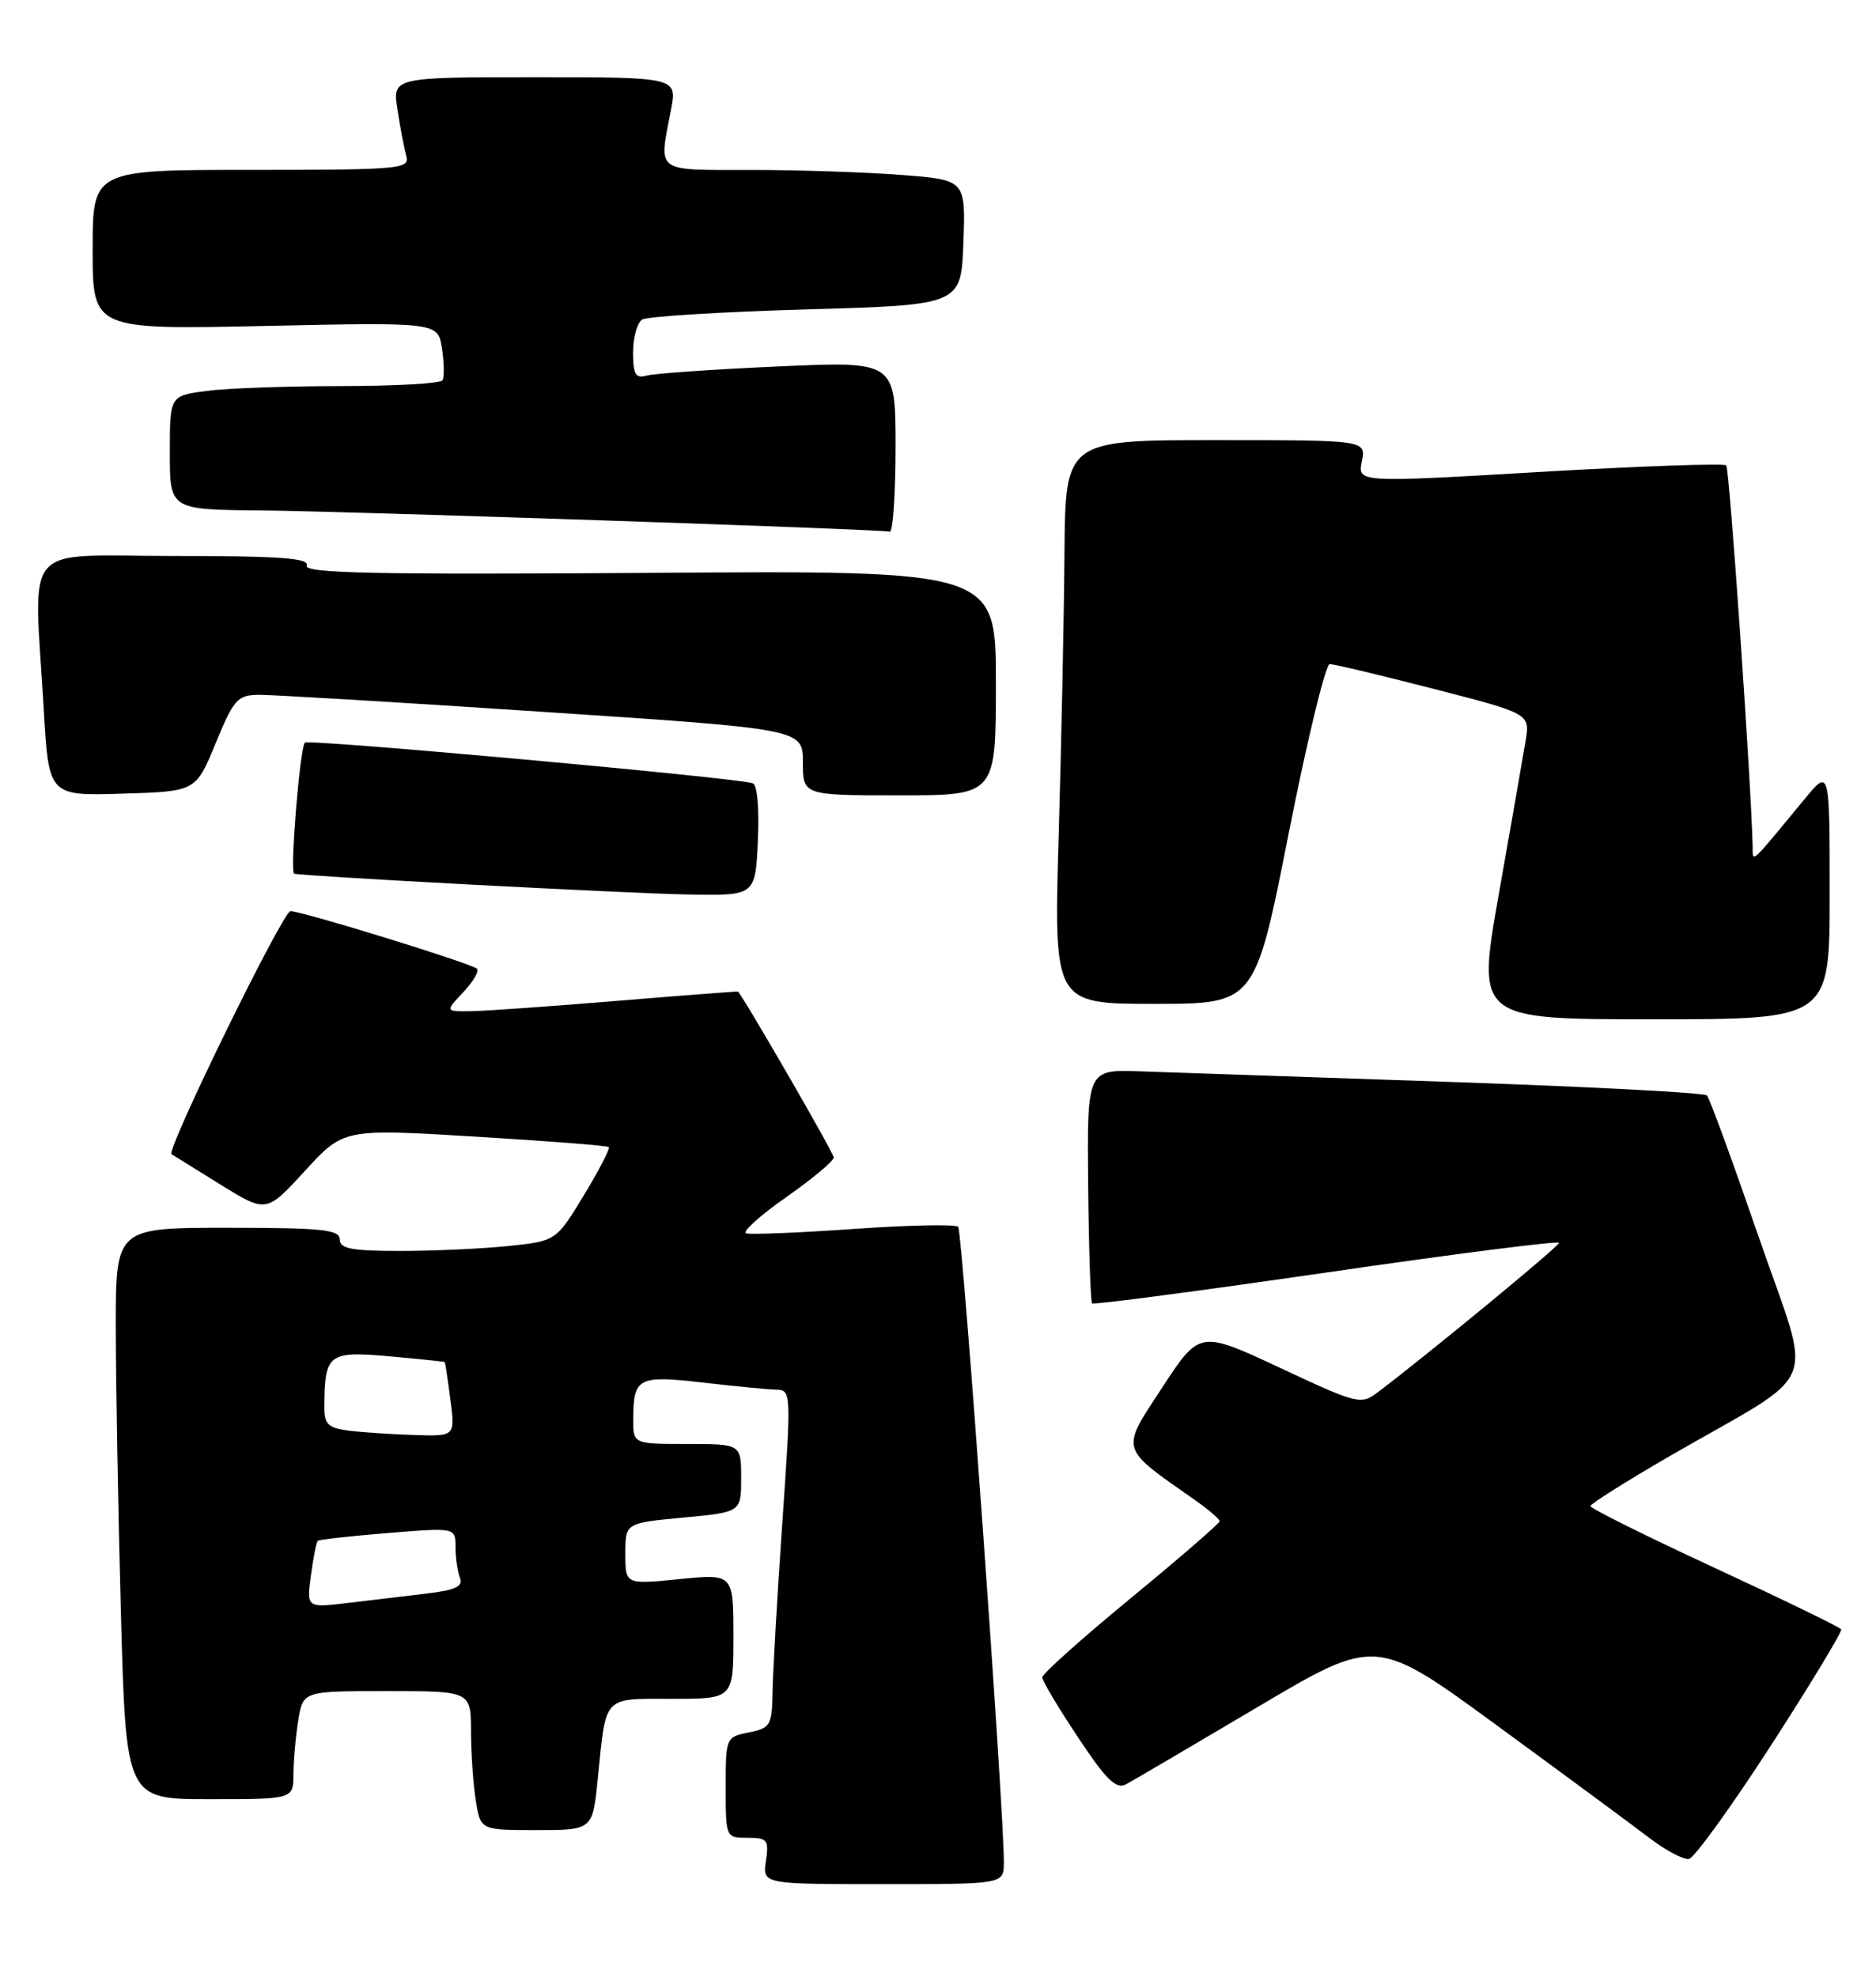 <?xml version="1.0" encoding="UTF-8" standalone="no"?>
<!DOCTYPE svg PUBLIC "-//W3C//DTD SVG 1.1//EN" "http://www.w3.org/Graphics/SVG/1.1/DTD/svg11.dtd" >
<svg xmlns="http://www.w3.org/2000/svg" xmlns:xlink="http://www.w3.org/1999/xlink" version="1.1" viewBox="0 0 243 256">
 <g >
 <path fill="currentColor"
d=" M 130.03 241.25 C 130.09 234.91 124.67 159.45 124.11 158.87 C 123.77 158.53 117.69 158.65 110.58 159.15 C 103.47 159.65 97.20 159.90 96.65 159.72 C 96.09 159.53 98.42 157.43 101.82 155.05 C 105.22 152.66 108.00 150.35 108.00 149.90 C 108.00 149.33 96.39 129.23 95.59 128.41 C 95.54 128.37 88.53 128.90 80.00 129.61 C 71.47 130.31 62.96 130.92 61.08 130.95 C 57.65 131.00 57.65 131.00 60.00 128.50 C 61.29 127.13 62.09 125.76 61.79 125.46 C 61.11 124.77 39.16 118.00 37.62 118.00 C 36.64 118.00 21.49 148.97 22.22 149.47 C 22.37 149.57 25.20 151.33 28.50 153.37 C 34.50 157.09 34.50 157.09 39.50 151.63 C 44.50 146.17 44.50 146.17 61.50 147.19 C 70.85 147.76 78.66 148.36 78.86 148.55 C 79.05 148.73 77.60 151.54 75.62 154.80 C 72.03 160.71 72.03 160.71 65.87 161.36 C 62.48 161.71 56.17 162.00 51.85 162.00 C 45.54 162.00 44.00 161.71 44.00 160.50 C 44.00 159.24 41.72 159.00 29.50 159.00 C 15.00 159.00 15.00 159.00 15.00 171.84 C 15.00 178.90 15.30 195.55 15.66 208.84 C 16.32 233.00 16.32 233.00 27.16 233.00 C 38.00 233.00 38.00 233.00 38.01 229.75 C 38.02 227.96 38.30 224.81 38.64 222.75 C 39.26 219.00 39.26 219.00 50.13 219.00 C 61.00 219.00 61.00 219.00 61.01 224.25 C 61.02 227.14 61.30 231.19 61.64 233.25 C 62.26 237.00 62.26 237.00 69.51 237.00 C 76.77 237.00 76.77 237.00 77.44 230.25 C 78.53 219.45 78.02 220.00 87.07 220.00 C 95.00 220.00 95.00 220.00 95.00 211.90 C 95.00 203.80 95.00 203.80 88.00 204.50 C 81.00 205.20 81.00 205.20 81.00 201.22 C 81.00 197.23 81.00 197.23 88.50 196.53 C 96.00 195.83 96.00 195.83 96.00 191.41 C 96.00 187.00 96.00 187.00 89.00 187.00 C 82.00 187.00 82.00 187.00 82.02 183.75 C 82.04 178.41 82.67 178.08 91.00 179.04 C 95.13 179.52 99.41 179.93 100.51 179.96 C 102.50 180.00 102.51 180.24 101.33 197.25 C 100.67 206.74 100.11 216.58 100.07 219.12 C 100.00 223.44 99.80 223.79 97.00 224.35 C 94.03 224.94 94.00 225.02 94.00 231.47 C 94.00 237.97 94.01 238.00 96.83 238.00 C 99.40 238.00 99.61 238.27 99.21 241.00 C 98.77 244.00 98.77 244.00 114.39 244.00 C 130.00 244.00 130.00 244.00 130.03 241.25 Z  M 229.42 226.00 C 234.57 218.03 238.65 211.27 238.49 211.00 C 238.32 210.72 230.95 207.14 222.10 203.04 C 213.24 198.94 206.01 195.34 206.01 195.04 C 206.02 194.75 210.63 191.84 216.26 188.58 C 236.26 177.03 234.82 180.55 227.83 160.25 C 224.46 150.49 221.44 142.21 221.10 141.86 C 220.77 141.51 205.65 140.72 187.50 140.10 C 169.35 139.48 151.42 138.87 147.66 138.74 C 140.81 138.50 140.81 138.50 140.95 153.46 C 141.03 161.70 141.26 168.59 141.46 168.79 C 141.66 168.99 155.36 167.18 171.91 164.78 C 188.46 162.37 201.98 160.65 201.95 160.95 C 201.90 161.43 185.17 175.22 178.53 180.25 C 176.28 181.96 175.96 181.89 165.81 177.14 C 155.39 172.28 155.39 172.28 150.52 179.72 C 145.12 187.97 144.95 187.36 154.74 194.23 C 156.53 195.48 157.98 196.72 157.98 197.00 C 157.98 197.28 152.80 201.75 146.49 206.95 C 140.17 212.15 135.00 216.77 135.00 217.22 C 135.00 217.66 137.08 221.15 139.63 224.98 C 143.31 230.53 144.58 231.76 145.88 231.06 C 146.77 230.58 154.41 226.09 162.86 221.09 C 178.22 211.98 178.22 211.98 193.86 223.42 C 202.46 229.71 211.30 236.23 213.50 237.91 C 215.70 239.60 218.07 240.87 218.77 240.74 C 219.47 240.61 224.26 233.97 229.42 226.00 Z  M 237.00 115.77 C 237.00 99.54 237.00 99.54 233.75 103.48 C 226.44 112.33 227.07 111.76 227.02 109.50 C 226.80 100.85 224.02 60.68 223.60 60.27 C 223.31 59.98 212.45 60.36 199.46 61.12 C 175.85 62.50 175.85 62.50 176.40 59.75 C 176.95 57.00 176.95 57.00 157.47 57.00 C 138.00 57.00 138.00 57.00 137.88 71.75 C 137.82 79.86 137.48 96.29 137.13 108.25 C 136.50 130.00 136.50 130.00 149.53 130.00 C 162.56 130.00 162.56 130.00 166.91 108.00 C 169.30 95.90 171.70 86.00 172.24 86.00 C 172.78 86.00 178.83 87.44 185.70 89.21 C 198.19 92.42 198.19 92.42 197.61 95.96 C 197.29 97.91 195.73 106.81 194.15 115.75 C 191.28 132.00 191.28 132.00 214.14 132.00 C 237.00 132.00 237.00 132.00 237.00 115.77 Z  M 98.17 108.87 C 98.36 104.69 98.09 101.61 97.50 101.43 C 95.13 100.69 39.98 95.69 39.49 96.17 C 38.85 96.81 37.53 112.94 38.10 113.14 C 39.03 113.46 81.24 115.70 89.17 115.84 C 97.84 116.00 97.84 116.00 98.17 108.87 Z  M 27.93 96.26 C 30.27 90.57 30.77 90.01 33.50 89.98 C 35.15 89.96 51.69 90.95 70.25 92.18 C 104.00 94.41 104.00 94.41 104.00 98.70 C 104.00 103.00 104.00 103.00 116.50 103.00 C 129.00 103.00 129.00 103.00 129.00 88.44 C 129.00 73.87 129.00 73.87 84.13 74.19 C 48.54 74.43 39.35 74.24 39.73 73.25 C 40.11 72.28 36.28 72.00 22.61 72.00 C 2.46 72.00 4.39 69.75 5.66 91.78 C 6.31 103.07 6.31 103.07 15.84 102.78 C 25.36 102.50 25.36 102.50 27.93 96.26 Z  M 116.00 57.89 C 116.00 46.77 116.00 46.77 100.75 47.46 C 92.36 47.83 84.71 48.37 83.75 48.64 C 82.32 49.04 82.00 48.49 82.00 45.63 C 82.00 43.70 82.54 41.79 83.19 41.38 C 83.85 40.98 93.41 40.39 104.44 40.07 C 124.50 39.50 124.50 39.50 124.79 31.40 C 125.08 23.30 125.08 23.30 116.79 22.66 C 112.23 22.30 103.44 22.01 97.25 22.01 C 84.68 22.00 85.32 22.48 86.91 14.25 C 87.73 10.00 87.73 10.00 69.28 10.00 C 50.82 10.00 50.82 10.00 51.49 14.25 C 51.85 16.59 52.37 19.29 52.64 20.25 C 53.10 21.88 51.68 22.00 32.57 22.00 C 12.00 22.00 12.00 22.00 12.00 32.34 C 12.00 42.69 12.00 42.69 34.37 42.21 C 56.73 41.73 56.73 41.73 57.25 45.12 C 57.53 46.98 57.56 48.84 57.32 49.25 C 57.08 49.66 51.12 50.00 44.08 50.00 C 37.04 50.00 29.19 50.29 26.64 50.64 C 22.00 51.27 22.00 51.27 22.00 58.64 C 22.00 66.00 22.00 66.00 33.75 66.10 C 44.73 66.20 113.60 68.52 115.25 68.85 C 115.66 68.93 116.00 64.00 116.00 57.89 Z  M 40.27 204.03 C 40.58 201.72 40.98 199.70 41.17 199.54 C 41.35 199.37 45.44 198.92 50.25 198.53 C 59.00 197.82 59.00 197.82 59.00 200.33 C 59.00 201.71 59.26 203.50 59.57 204.32 C 60.00 205.45 59.02 205.92 55.32 206.36 C 52.67 206.68 48.07 207.22 45.10 207.58 C 39.71 208.23 39.71 208.23 40.27 204.03 Z  M 45.25 185.28 C 42.49 184.93 42.00 184.47 42.01 182.19 C 42.05 175.32 42.53 174.95 50.37 175.64 C 54.29 175.99 57.55 176.33 57.61 176.39 C 57.67 176.45 58.00 178.64 58.34 181.25 C 58.96 186.00 58.96 186.00 53.73 185.84 C 50.85 185.75 47.04 185.50 45.25 185.28 Z "/>
</g>
</svg>